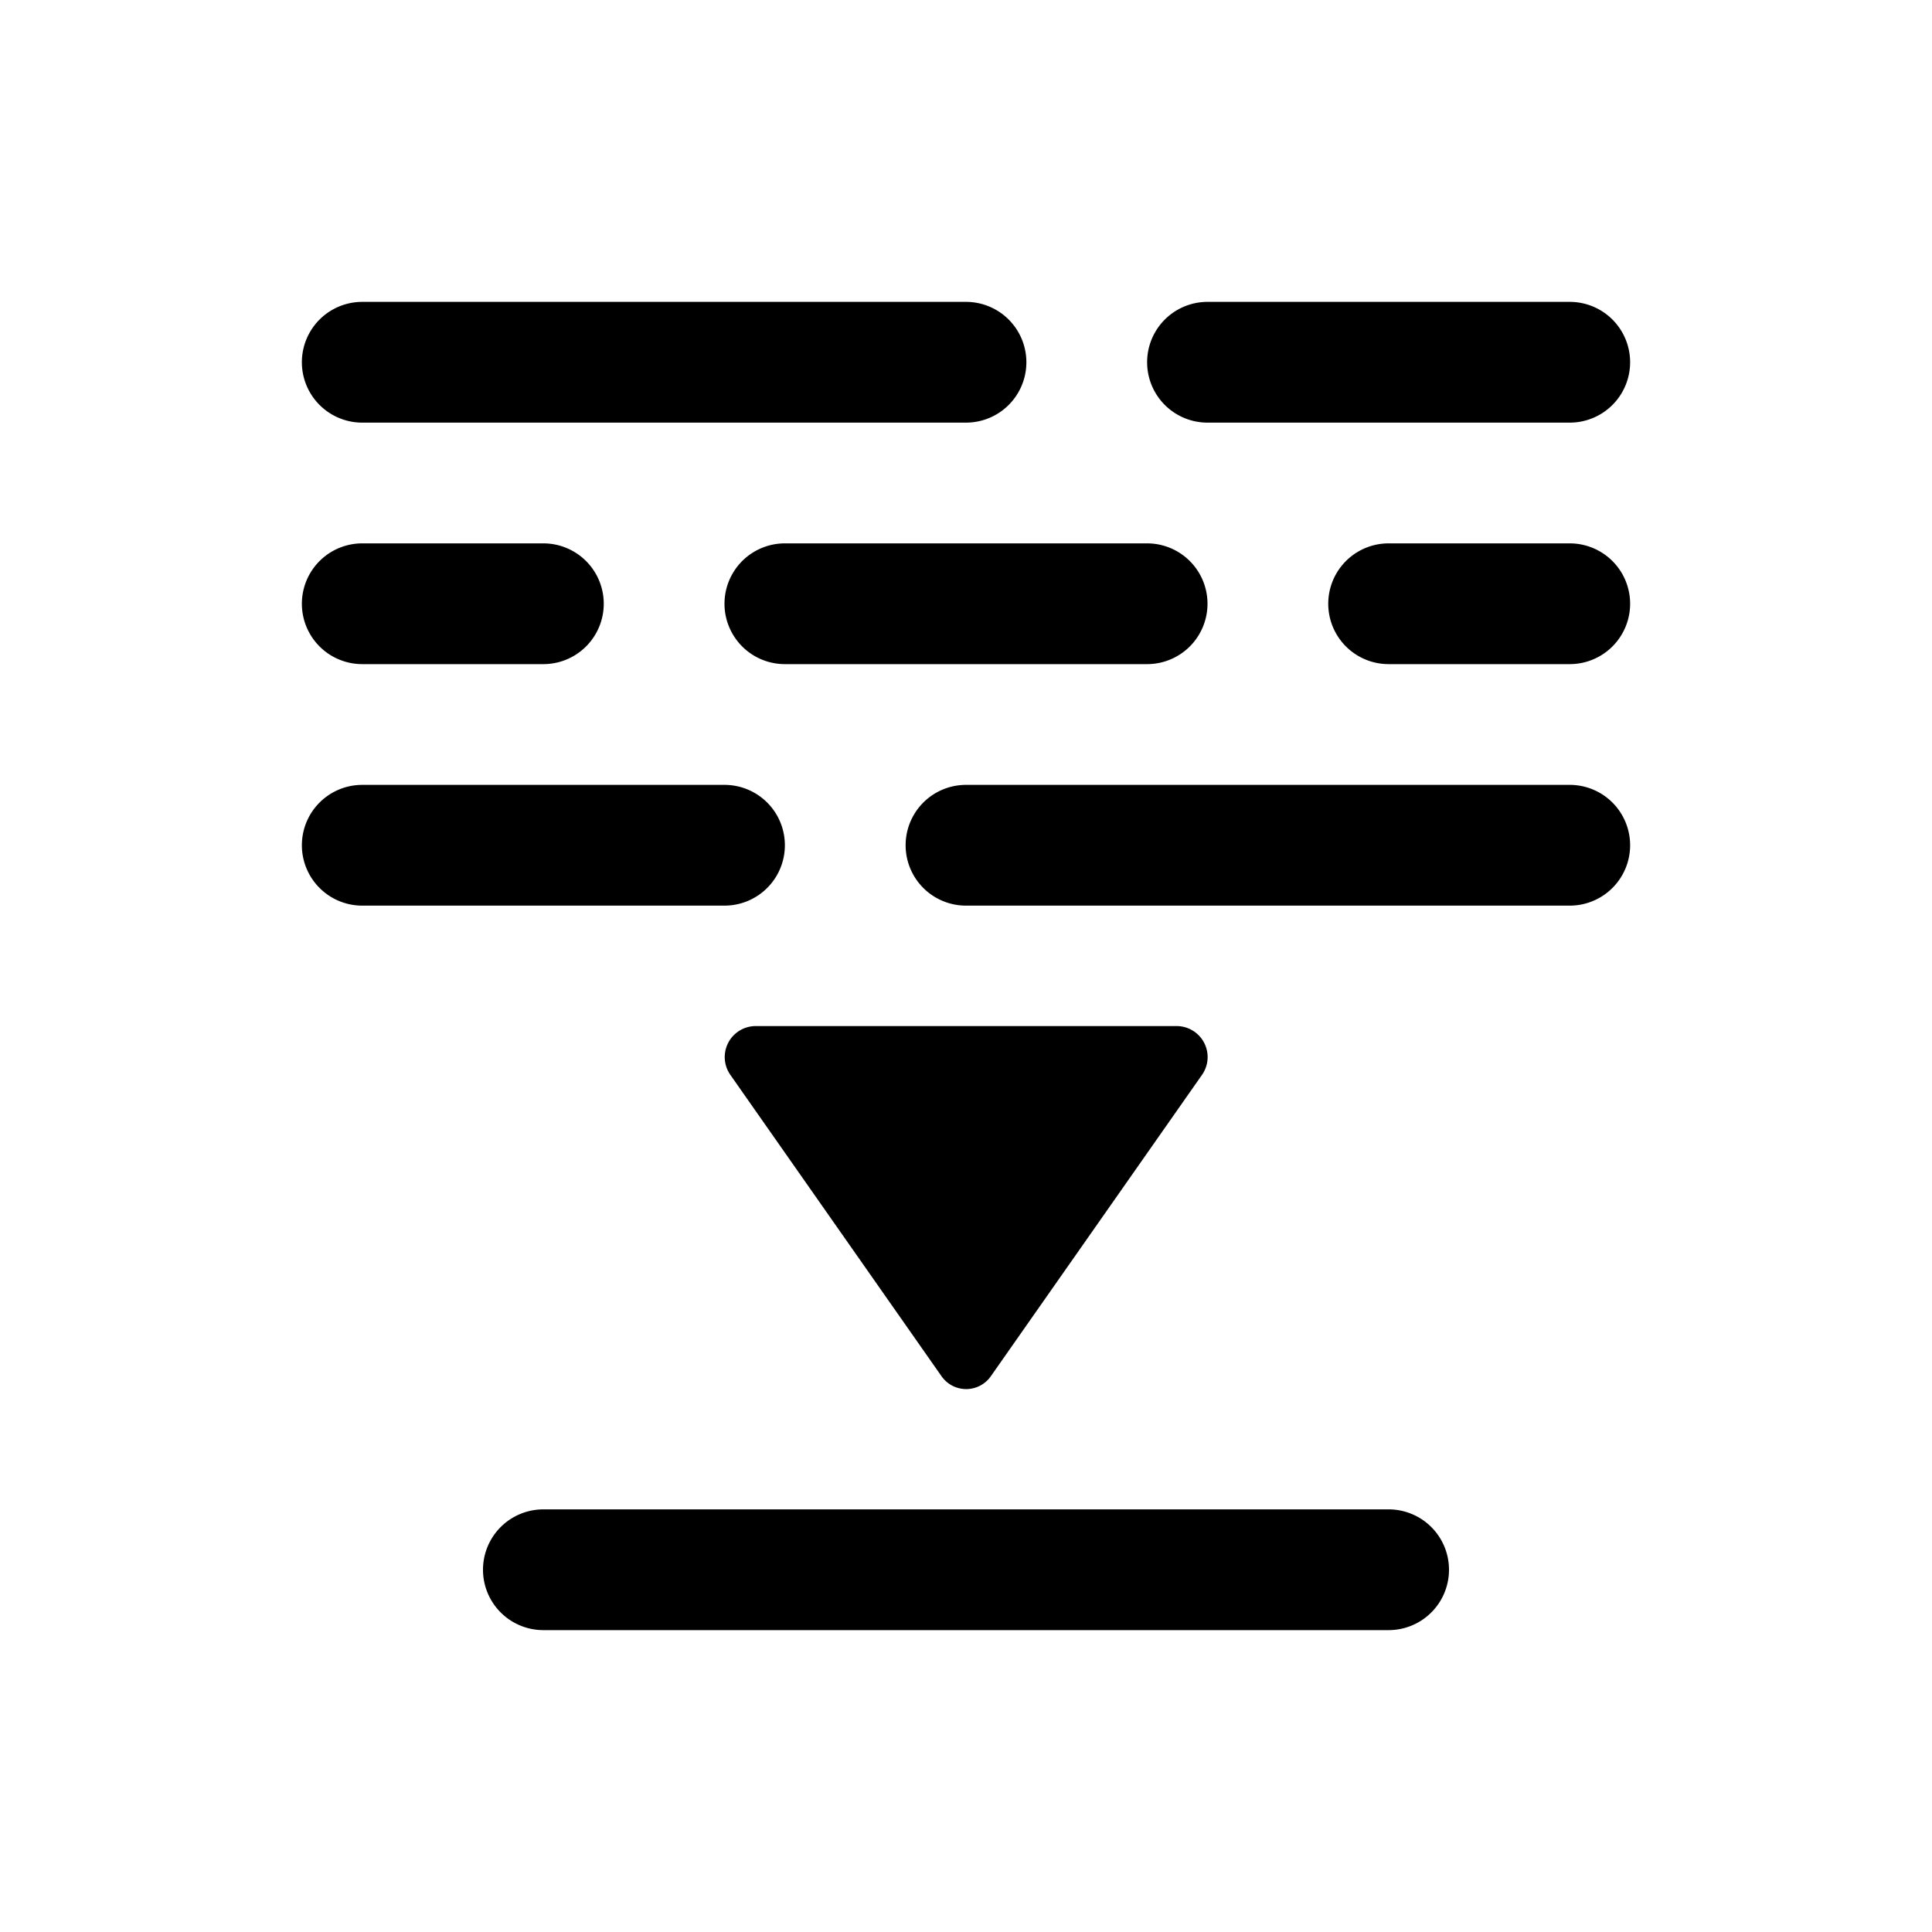 <svg id="Layer_1" data-name="Layer 1" xmlns="http://www.w3.org/2000/svg" width="64" height="64" viewBox="0 0 64 64">
  <defs>
    <style>
      .cls-1 {
        fill-rule: evenodd;
      }
    </style>
  </defs>
  <title>Icons 200</title>
  <path class="cls-1" d="M12,10H32a2,2,0,1,1,0,4H12A2,2,0,1,1,12,10Zm0,8h6a2,2,0,1,1,0,4H12A2,2,0,1,1,12,18ZM10,28a2,2,0,0,1,2-2H24a2,2,0,1,1,0,4H12A2,2,0,0,1,10,28ZM46,54H18a2,2,0,1,1,0-4H46A2,2,0,1,1,46,54Zm-6.186-18.388-6.989,9.974a0.996,0.996,0,0,1-1.638,0l-6.989-9.974a1.027,1.027,0,0,1,.819-1.622H38.995A1.027,1.027,0,0,1,39.814,35.612ZM52,30H32a2,2,0,1,1,0-4H52A2,2,0,1,1,52,30Zm0-8H46a2,2,0,1,1,0-4h6A2,2,0,1,1,52,22Zm2-10a2,2,0,0,1-2,2H40a2,2,0,1,1,0-4H52A2,2,0,0,1,54,12ZM40,20a2,2,0,0,1-2,2H26a2,2,0,1,1,0-4H38A2,2,0,0,1,40,20Z"/>
</svg>
